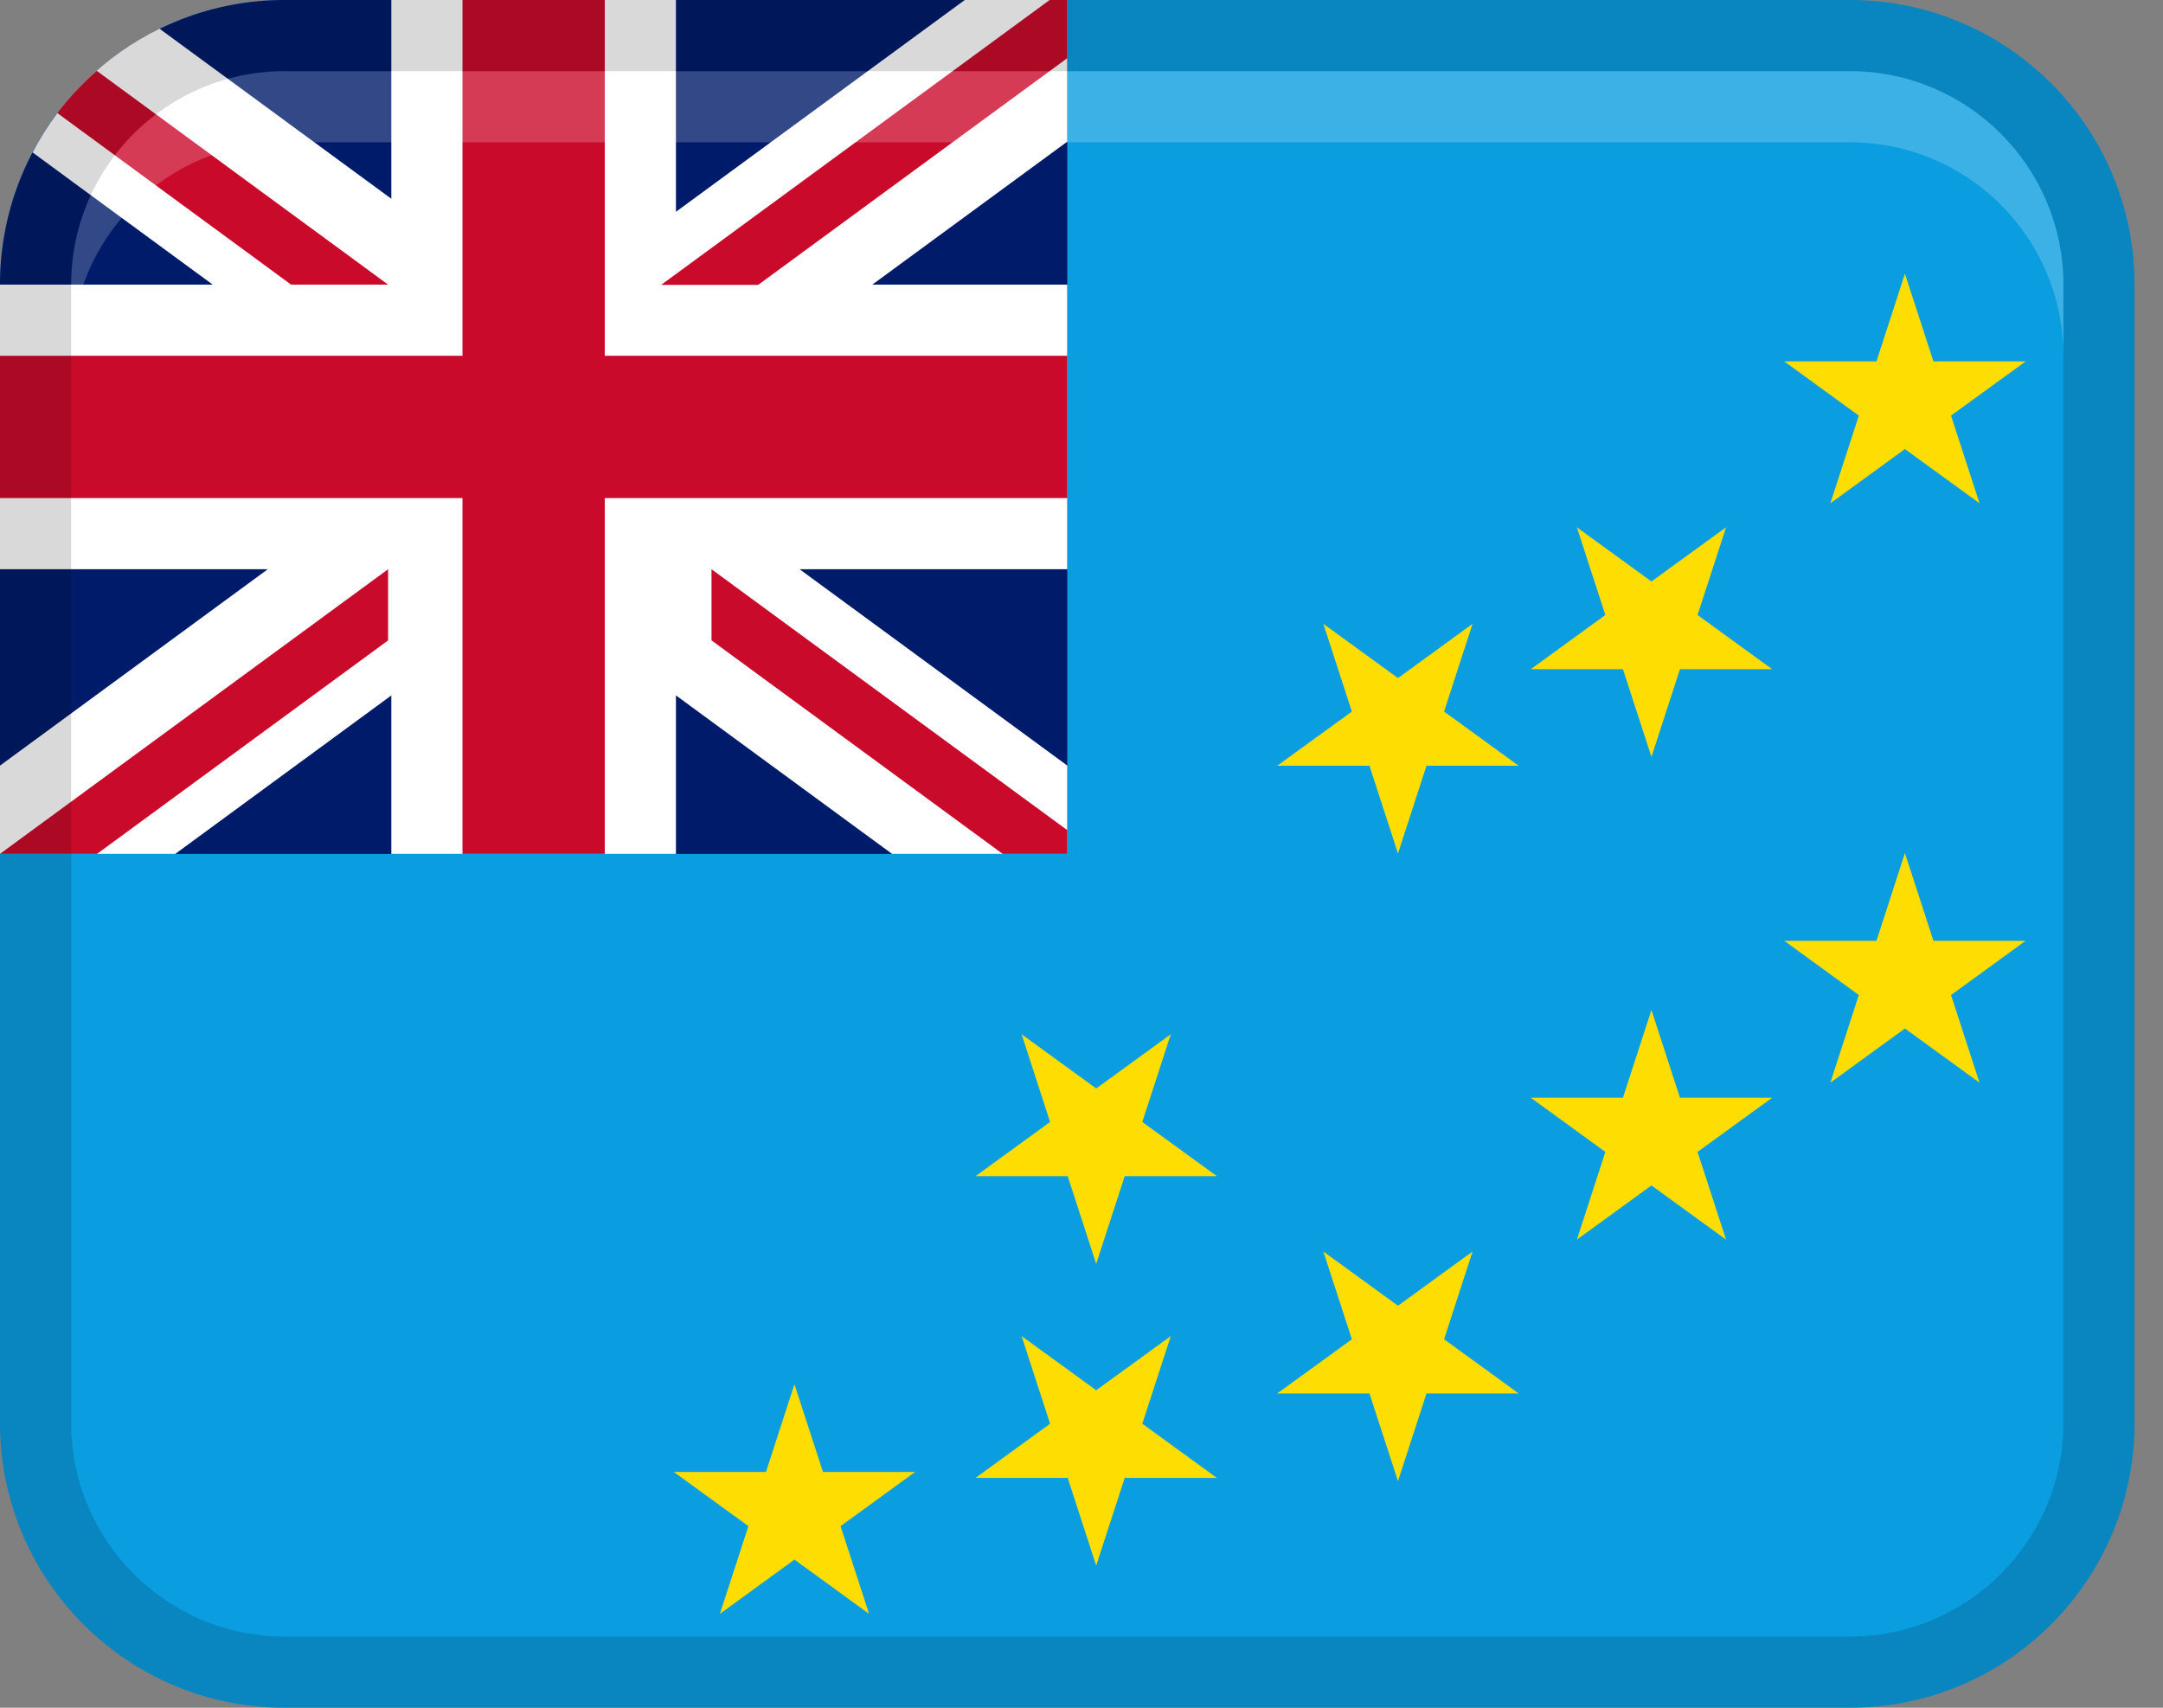 <svg width="38" height="30" viewBox="0 0 38 30" fill="none" xmlns="http://www.w3.org/2000/svg">
<rect x="0" y="0" width="38" height="30" fill="#808080" stroke="none"/>
<path d="M32.5 0H5C2.239 0 0 2.239 0 5V25C0 27.761 2.239 30 5 30H32.5C35.261 30 37.5 27.761 37.5 25V5C37.5 2.239 35.261 0 32.5 0Z" fill="#0A9DE0"/>
<path d="M5 0H18.75V15H0V5C0 2.24 2.24 0 5 0Z" fill="#001B69"/>
<path d="M6.875 12.217V15H11.875V12.216L15.671 15H18.75V13.449L14.048 10H18.75V5H15.325L18.75 2.488V0H16.949L11.875 3.721V0H6.875V3.492L2.804 0.505C1.845 0.973 1.067 1.735 0.572 2.678L3.737 5H0V10H4.704L0 13.45V15H3.08L6.875 12.217Z" fill="white"/>
<path d="M1.007 1.986L5.114 5H6.818L1.699 1.244C1.444 1.469 1.212 1.715 1.007 1.986Z" fill="#CA0A2B"/>
<path d="M0 15L6.818 10V11.25L1.705 15H0Z" fill="#CA0A2B"/>
<path d="M10.625 15H8.125V8.75H0V6.25H8.125V0H10.625V6.25H18.75V8.75H10.625V15Z" fill="#CA0A2B"/>
<path d="M18.75 14.583L12.5 10V11.25L17.614 15H18.75V14.583Z" fill="#CA0A2B"/>
<path d="M18.75 0H18.44L11.614 5.005H13.319L18.75 1.022V0Z" fill="#CA0A2B"/>
<path opacity="0.15" d="M32.5 0H5C2.239 0 0 2.239 0 5V25C0 27.762 2.239 30 5 30H32.5C35.261 30 37.5 27.762 37.5 25V5C37.5 2.239 35.261 0 32.5 0ZM36.25 25C36.25 27.068 34.568 28.75 32.5 28.75H5C2.932 28.75 1.25 27.068 1.25 25V5C1.25 2.932 2.932 1.25 5 1.25H32.5C34.568 1.25 36.25 2.932 36.25 5V25Z" fill="black"/>
<path opacity="0.2" d="M32.5 1.25H5C2.929 1.25 1.25 2.929 1.25 5V6.25C1.25 4.179 2.929 2.5 5 2.5H32.5C34.571 2.5 36.25 4.179 36.25 6.25V5C36.25 2.929 34.571 1.25 32.5 1.25Z" fill="white"/>
<path d="M14.458 25.858L13.957 24.317L13.457 25.858H11.837L13.148 26.81L12.647 28.351L13.957 27.398L15.268 28.351L14.767 26.81L16.078 25.858H14.458Z" fill="#FEDE02"/>
<path d="M20.569 18.169L19.258 19.121L17.948 18.169L18.448 19.71L17.138 20.662H18.758L19.258 22.203L19.759 20.662H21.379L20.068 19.71L20.569 18.169Z" fill="#FEDE02"/>
<path d="M20.068 25.011L20.569 23.471L19.258 24.423L17.948 23.471L18.448 25.011L17.138 25.963H18.758L19.258 27.504L19.759 25.963H21.379L20.068 25.011Z" fill="#FEDE02"/>
<path d="M25.87 10.959L24.56 11.912L23.249 10.959L23.75 12.5L22.439 13.452H24.059L24.56 14.993L25.061 13.452H26.68L25.37 12.5L25.87 10.959Z" fill="#FEDE02"/>
<path d="M25.37 23.527L25.87 21.986L24.56 22.938L23.249 21.986L23.75 23.527L22.439 24.479H24.059L24.56 26.02L25.061 24.479H26.68L25.37 23.527Z" fill="#FEDE02"/>
<path d="M30.324 9.263L29.013 10.215L27.703 9.263L28.203 10.804L26.893 11.756H28.512L29.013 13.296L29.514 11.756H31.134L29.823 10.804L30.324 9.263Z" fill="#FEDE02"/>
<path d="M29.514 19.284L29.013 17.743L28.512 19.284H26.893L28.203 20.236L27.703 21.777L29.013 20.825L30.324 21.777L29.823 20.236L31.134 19.284H29.514Z" fill="#FEDE02"/>
<path d="M32.656 7.301L32.156 8.842L33.466 7.889L34.777 8.842L34.276 7.301L35.587 6.349H33.967L33.466 4.808L32.966 6.349H31.346L32.656 7.301Z" fill="#FEDE02"/>
<path d="M33.967 16.527L33.466 14.987L32.966 16.527H31.346L32.656 17.48L32.156 19.02L33.466 18.068L34.777 19.02L34.276 17.48L35.587 16.527H33.967Z" fill="#FEDE02"/>
</svg>
